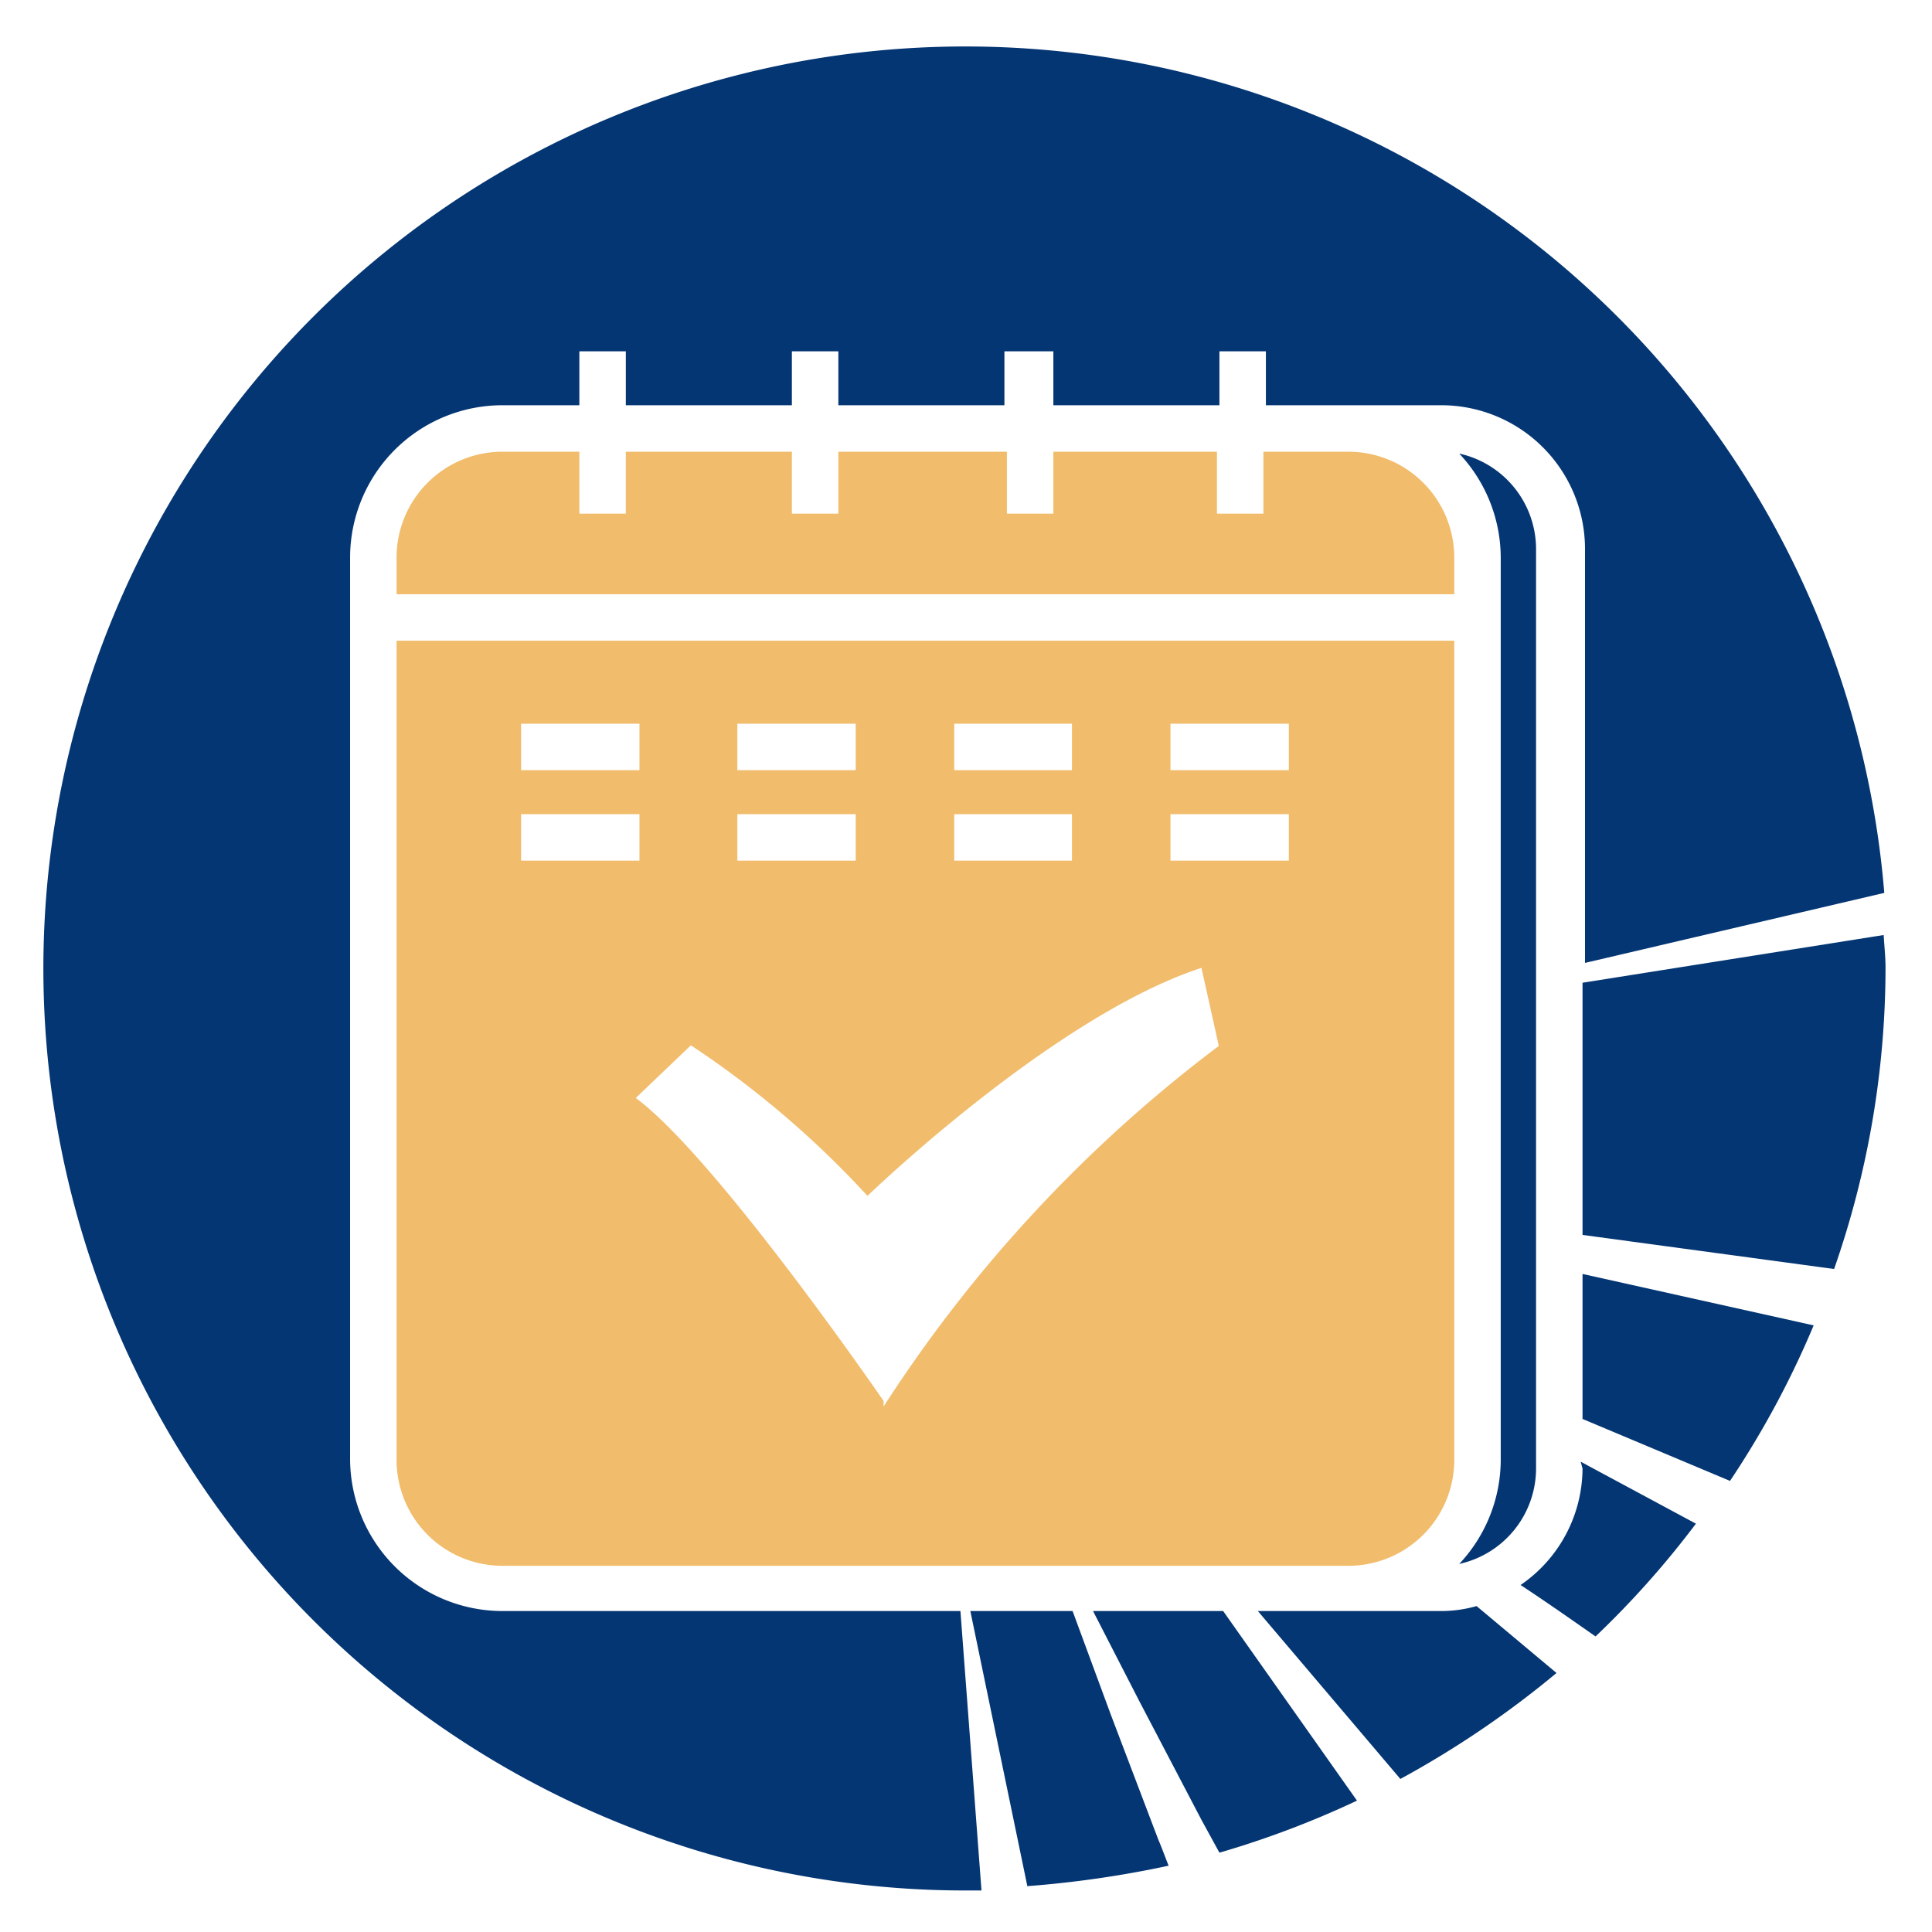<svg id="Слой_2" data-name="Слой 2" xmlns="http://www.w3.org/2000/svg" viewBox="0 0 31.18 31.18"><defs><style>.cls-1{fill:#043673;}.cls-2{fill:#f1bc6b;}</style></defs><title>Mybesthelper icon</title><path class="cls-1" d="M25.54,23.7a2.29,2.29,0,0,1-1,1.88c.41.27.81.55,1.21.83a14.73,14.73,0,0,0,1.62-1.82l-1.86-1Z"/><path class="cls-1" d="M24.22,23.57a2.46,2.46,0,0,1-.67,1.67,1.58,1.58,0,0,0,1.24-1.54V8.86a1.58,1.58,0,0,0-1.24-1.54A2.46,2.46,0,0,1,24.22,9Z"/><path class="cls-1" d="M9.3,26H8.11a2.46,2.46,0,0,1-2.46-2.45V9A2.46,2.46,0,0,1,8.11,6.54H9.35V5.67h.75v.87h2.68V5.67h.75v.87h2.68V5.67H17v.87h2.68V5.67h.75v.87h2.83a2.32,2.32,0,0,1,2.32,2.32v6.68l4.83-1.13a14.88,14.88,0,1,0-14.83,16.1h.26L15.5,26Z"/><path class="cls-1" d="M25.54,22.9l2.38,1a14.79,14.79,0,0,0,1.35-2.51l-3.73-.83Z"/><path class="cls-1" d="M30.4,15.09l-4.86.77v4.07l4.06.55a14.76,14.76,0,0,0,.83-4.86C30.43,15.44,30.41,15.27,30.4,15.09Z"/><path class="cls-1" d="M17.93,27.68,17.31,26H15.66l.92,4.44a16.92,16.92,0,0,0,2.28-.33c-.06-.15-.11-.29-.17-.43Z"/><path class="cls-1" d="M23.22,26H20.3l2.3,2.71A15.57,15.57,0,0,0,25.12,27l-1.29-1.08A2.1,2.1,0,0,1,23.22,26Z"/><path class="cls-1" d="M17.64,26l.75,1.46,1,1.91.29.53a15.15,15.15,0,0,0,2.22-.84L19.74,26Z"/><path class="cls-2" d="M23.47,23.57V10.34H6.4V23.57a1.71,1.71,0,0,0,1.71,1.7H21.76A1.71,1.71,0,0,0,23.47,23.57ZM15.4,11.68h1.9v.75H15.4Zm0,1.46h1.9v.75H15.4Zm-3.5-1.46h1.91v.75H11.9Zm0,1.46h1.91v.75H11.9ZM8.41,11.68h1.91v.75H8.41Zm0,2.21v-.75h1.91v.75Zm5.85,8.81,0-.09h0s-2.7-3.93-4-4.89l.89-.85A15.37,15.37,0,0,1,14,19.3s3-2.9,5.39-3.68l.28,1.26A22.58,22.58,0,0,0,14.26,22.7Zm6.54-8.81H18.89v-.75H20.8Zm0-1.46H18.89v-.75H20.8Z"/><path class="cls-2" d="M6.4,9v.59H23.47V9a1.71,1.71,0,0,0-1.71-1.71H20.39v1h-.75v-1H17v1h-.75v-1H13.53v1h-.75v-1H10.1v1H9.35v-1H8.11A1.71,1.71,0,0,0,6.4,9Z"/></svg>